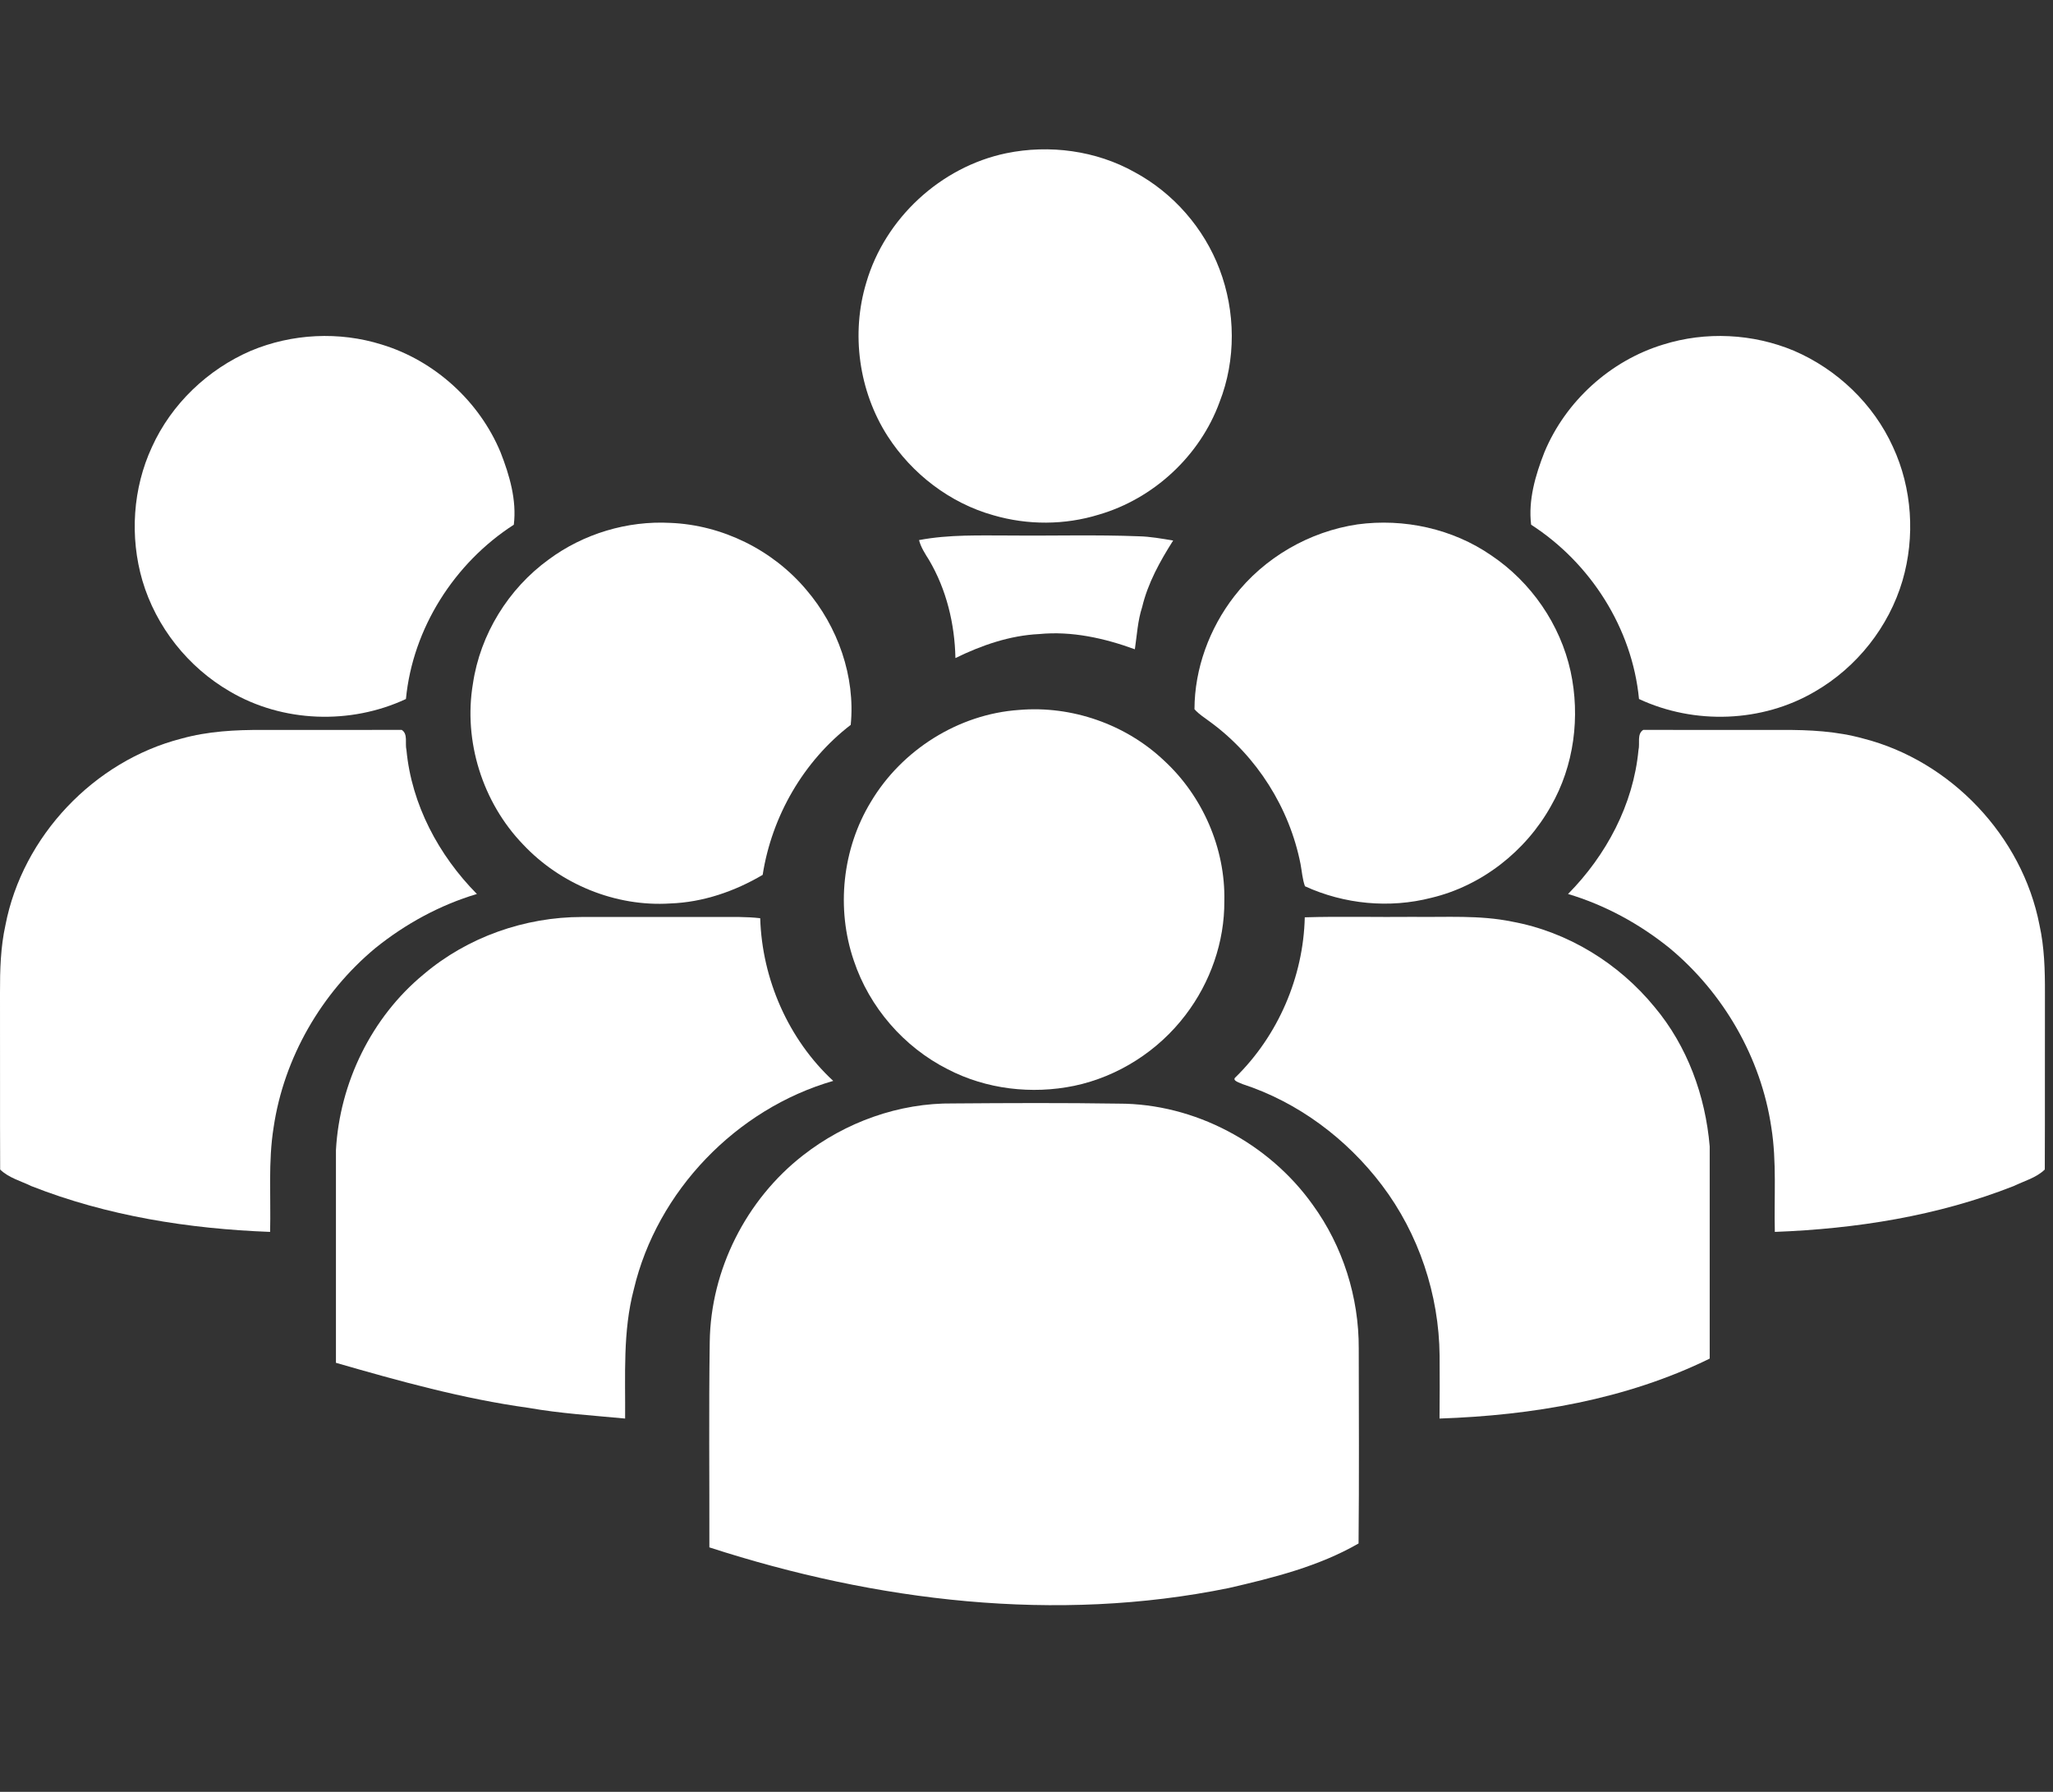 <svg width='55' height='48' viewBox='0 0 55 48' fill='none' xmlns='http://www.w3.org/2000/svg'>
  <rect x="0" y="0" width="55" height="48" fill="#333333" stroke="none"/>
  <path
    d='M44.557 9.23C45.697 8.872 46.961 8.935 48.061 9.396C49.218 9.894 50.191 10.822 50.712 11.971C51.228 13.081 51.311 14.381 50.968 15.554C50.602 16.795 49.745 17.875 48.626 18.523C47.209 19.357 45.395 19.418 43.909 18.725C43.727 16.831 42.611 15.082 41.019 14.056C40.938 13.398 41.134 12.729 41.373 12.119C41.941 10.75 43.139 9.661 44.557 9.23Z'
    fill='white'
  />
  <path
    d='M43.895 20.091C43.939 19.918 43.847 19.66 44.023 19.552C45.263 19.555 46.503 19.554 47.744 19.554C48.474 19.549 49.213 19.588 49.921 19.785C52.266 20.385 54.178 22.402 54.638 24.781C54.769 25.375 54.786 25.985 54.784 26.592C54.78 28.171 54.787 29.75 54.78 31.329C54.552 31.552 54.226 31.636 53.945 31.773C51.911 32.574 49.724 32.918 47.548 33C47.524 32.068 47.602 31.126 47.454 30.201C47.178 28.335 46.174 26.599 44.727 25.397C43.923 24.748 42.999 24.244 42.008 23.948C43.031 22.913 43.758 21.553 43.895 20.091Z'
    fill='white'
  />
  <path
    d='M10.227 9.23C9.087 8.872 7.823 8.935 6.723 9.396C5.566 9.894 4.593 10.822 4.072 11.971C3.556 13.081 3.473 14.381 3.815 15.554C4.182 16.795 5.039 17.875 6.159 18.523C7.575 19.357 9.389 19.418 10.875 18.725C11.057 16.831 12.173 15.082 13.765 14.056C13.846 13.398 13.65 12.729 13.411 12.119C12.843 10.75 11.645 9.661 10.227 9.23Z'
    fill='white'
  />
  <path
    d='M10.889 20.091C10.845 19.918 10.937 19.66 10.761 19.552C9.521 19.555 8.281 19.554 7.04 19.554C6.31 19.549 5.571 19.588 4.863 19.785C2.518 20.385 0.606 22.402 0.146 24.781C0.015 25.375 -0.002 25.985 0 26.592C0.004 28.171 -0.003 29.75 0.004 31.329C0.232 31.552 0.558 31.636 0.839 31.773C2.873 32.574 5.06 32.918 7.236 33C7.26 32.068 7.182 31.126 7.33 30.201C7.606 28.335 8.61 26.599 10.056 25.397C10.861 24.748 11.785 24.244 12.776 23.948C11.753 22.913 11.026 21.553 10.889 20.091Z'
    fill='white'
  />
  <path
    d='M36.369 14.047C37.611 13.879 38.919 14.164 39.953 14.879C41.019 15.595 41.8 16.727 42.076 17.983C42.339 19.197 42.171 20.513 41.549 21.594C40.875 22.803 39.694 23.73 38.344 24.051C37.224 24.339 36.011 24.223 34.96 23.741C34.891 23.549 34.879 23.343 34.841 23.144C34.545 21.64 33.67 20.258 32.435 19.349C32.287 19.236 32.123 19.14 32 18.998C32.003 17.911 32.4 16.833 33.065 15.975C33.865 14.938 35.074 14.239 36.369 14.047Z'
    fill='white'
  />
  <path
    d='M34.955 24.573C35.924 24.544 36.893 24.572 37.861 24.561C38.743 24.574 39.636 24.509 40.506 24.688C42.001 24.961 43.368 25.805 44.326 26.976C45.204 28.022 45.689 29.357 45.803 30.71V36.394C43.562 37.494 41.043 37.916 38.565 38C38.572 37.439 38.57 36.878 38.567 36.317C38.552 34.681 38.01 33.052 37.02 31.746C36.079 30.504 34.775 29.526 33.288 29.041C33.224 29.007 32.995 28.95 33.097 28.86C34.24 27.743 34.918 26.169 34.955 24.573Z'
    fill='white'
  />
  <path
    d='M27.299 19.018C28.711 18.896 30.164 19.403 31.191 20.38C32.221 21.331 32.831 22.732 32.8 24.136C32.808 25.231 32.424 26.32 31.762 27.187C31.034 28.148 29.959 28.839 28.778 29.087C27.642 29.321 26.423 29.18 25.39 28.643C24.214 28.049 23.291 26.983 22.874 25.734C22.396 24.34 22.564 22.74 23.331 21.48C24.159 20.088 25.679 19.129 27.299 19.018Z'
    fill='white'
  />
  <path
    d='M25.538 29.559C27.015 29.548 28.492 29.541 29.968 29.564C32.003 29.562 33.989 30.62 35.167 32.272C35.974 33.382 36.407 34.75 36.401 36.122C36.403 37.863 36.413 39.605 36.396 41.346C35.33 41.961 34.115 42.264 32.924 42.539C28.297 43.487 23.465 42.898 19.004 41.451C19.008 39.616 18.987 37.782 19.014 35.948C19.038 34.019 19.989 32.137 21.508 30.953C22.647 30.061 24.085 29.541 25.538 29.559Z'
    fill='white'
  />
  <path
    d='M14.701 14.987C15.631 14.298 16.804 13.945 17.959 14.007C19.352 14.063 20.701 14.731 21.599 15.797C22.444 16.782 22.919 18.12 22.791 19.418C21.527 20.389 20.677 21.864 20.432 23.436C19.68 23.879 18.831 24.171 17.955 24.202C16.491 24.296 15.012 23.686 14.012 22.62C12.928 21.496 12.41 19.853 12.67 18.312C12.866 16.99 13.621 15.769 14.701 14.987Z'
    fill='white'
  />
  <path
    d='M11.354 26.096C12.527 25.102 14.06 24.564 15.594 24.564C16.805 24.564 18.017 24.564 19.228 24.564C19.607 24.564 19.989 24.553 20.366 24.597C20.415 26.229 21.12 27.843 22.322 28.955C19.726 29.704 17.602 31.906 16.98 34.539C16.682 35.668 16.756 36.845 16.747 38C15.881 37.917 15.012 37.865 14.155 37.713C12.403 37.471 10.697 36.996 9 36.507V30.81C9.099 29.005 9.954 27.248 11.354 26.096Z'
    fill='white'
  />
  <path
    d='M26.957 4.105C28.115 3.867 29.363 4.032 30.399 4.613C31.434 5.172 32.255 6.111 32.672 7.213C33.102 8.345 33.116 9.64 32.672 10.771C32.147 12.21 30.907 13.359 29.437 13.786C28.525 14.068 27.53 14.07 26.614 13.803C25.451 13.478 24.433 12.696 23.781 11.685C23.008 10.483 22.793 8.938 23.208 7.57C23.71 5.849 25.201 4.47 26.957 4.105Z'
    fill='white'
  />
  <path
    d='M24.621 14.468C25.43 14.314 26.256 14.346 27.074 14.345C28.219 14.356 29.365 14.321 30.509 14.366C30.819 14.373 31.124 14.43 31.429 14.479C31.077 15.034 30.752 15.618 30.598 16.263C30.479 16.629 30.459 17.015 30.403 17.393C29.586 17.095 28.714 16.9 27.839 16.985C27.052 17.023 26.299 17.284 25.596 17.628C25.577 16.712 25.356 15.792 24.888 15C24.783 14.832 24.671 14.663 24.621 14.468Z'
    fill='white'
  />
</svg>
